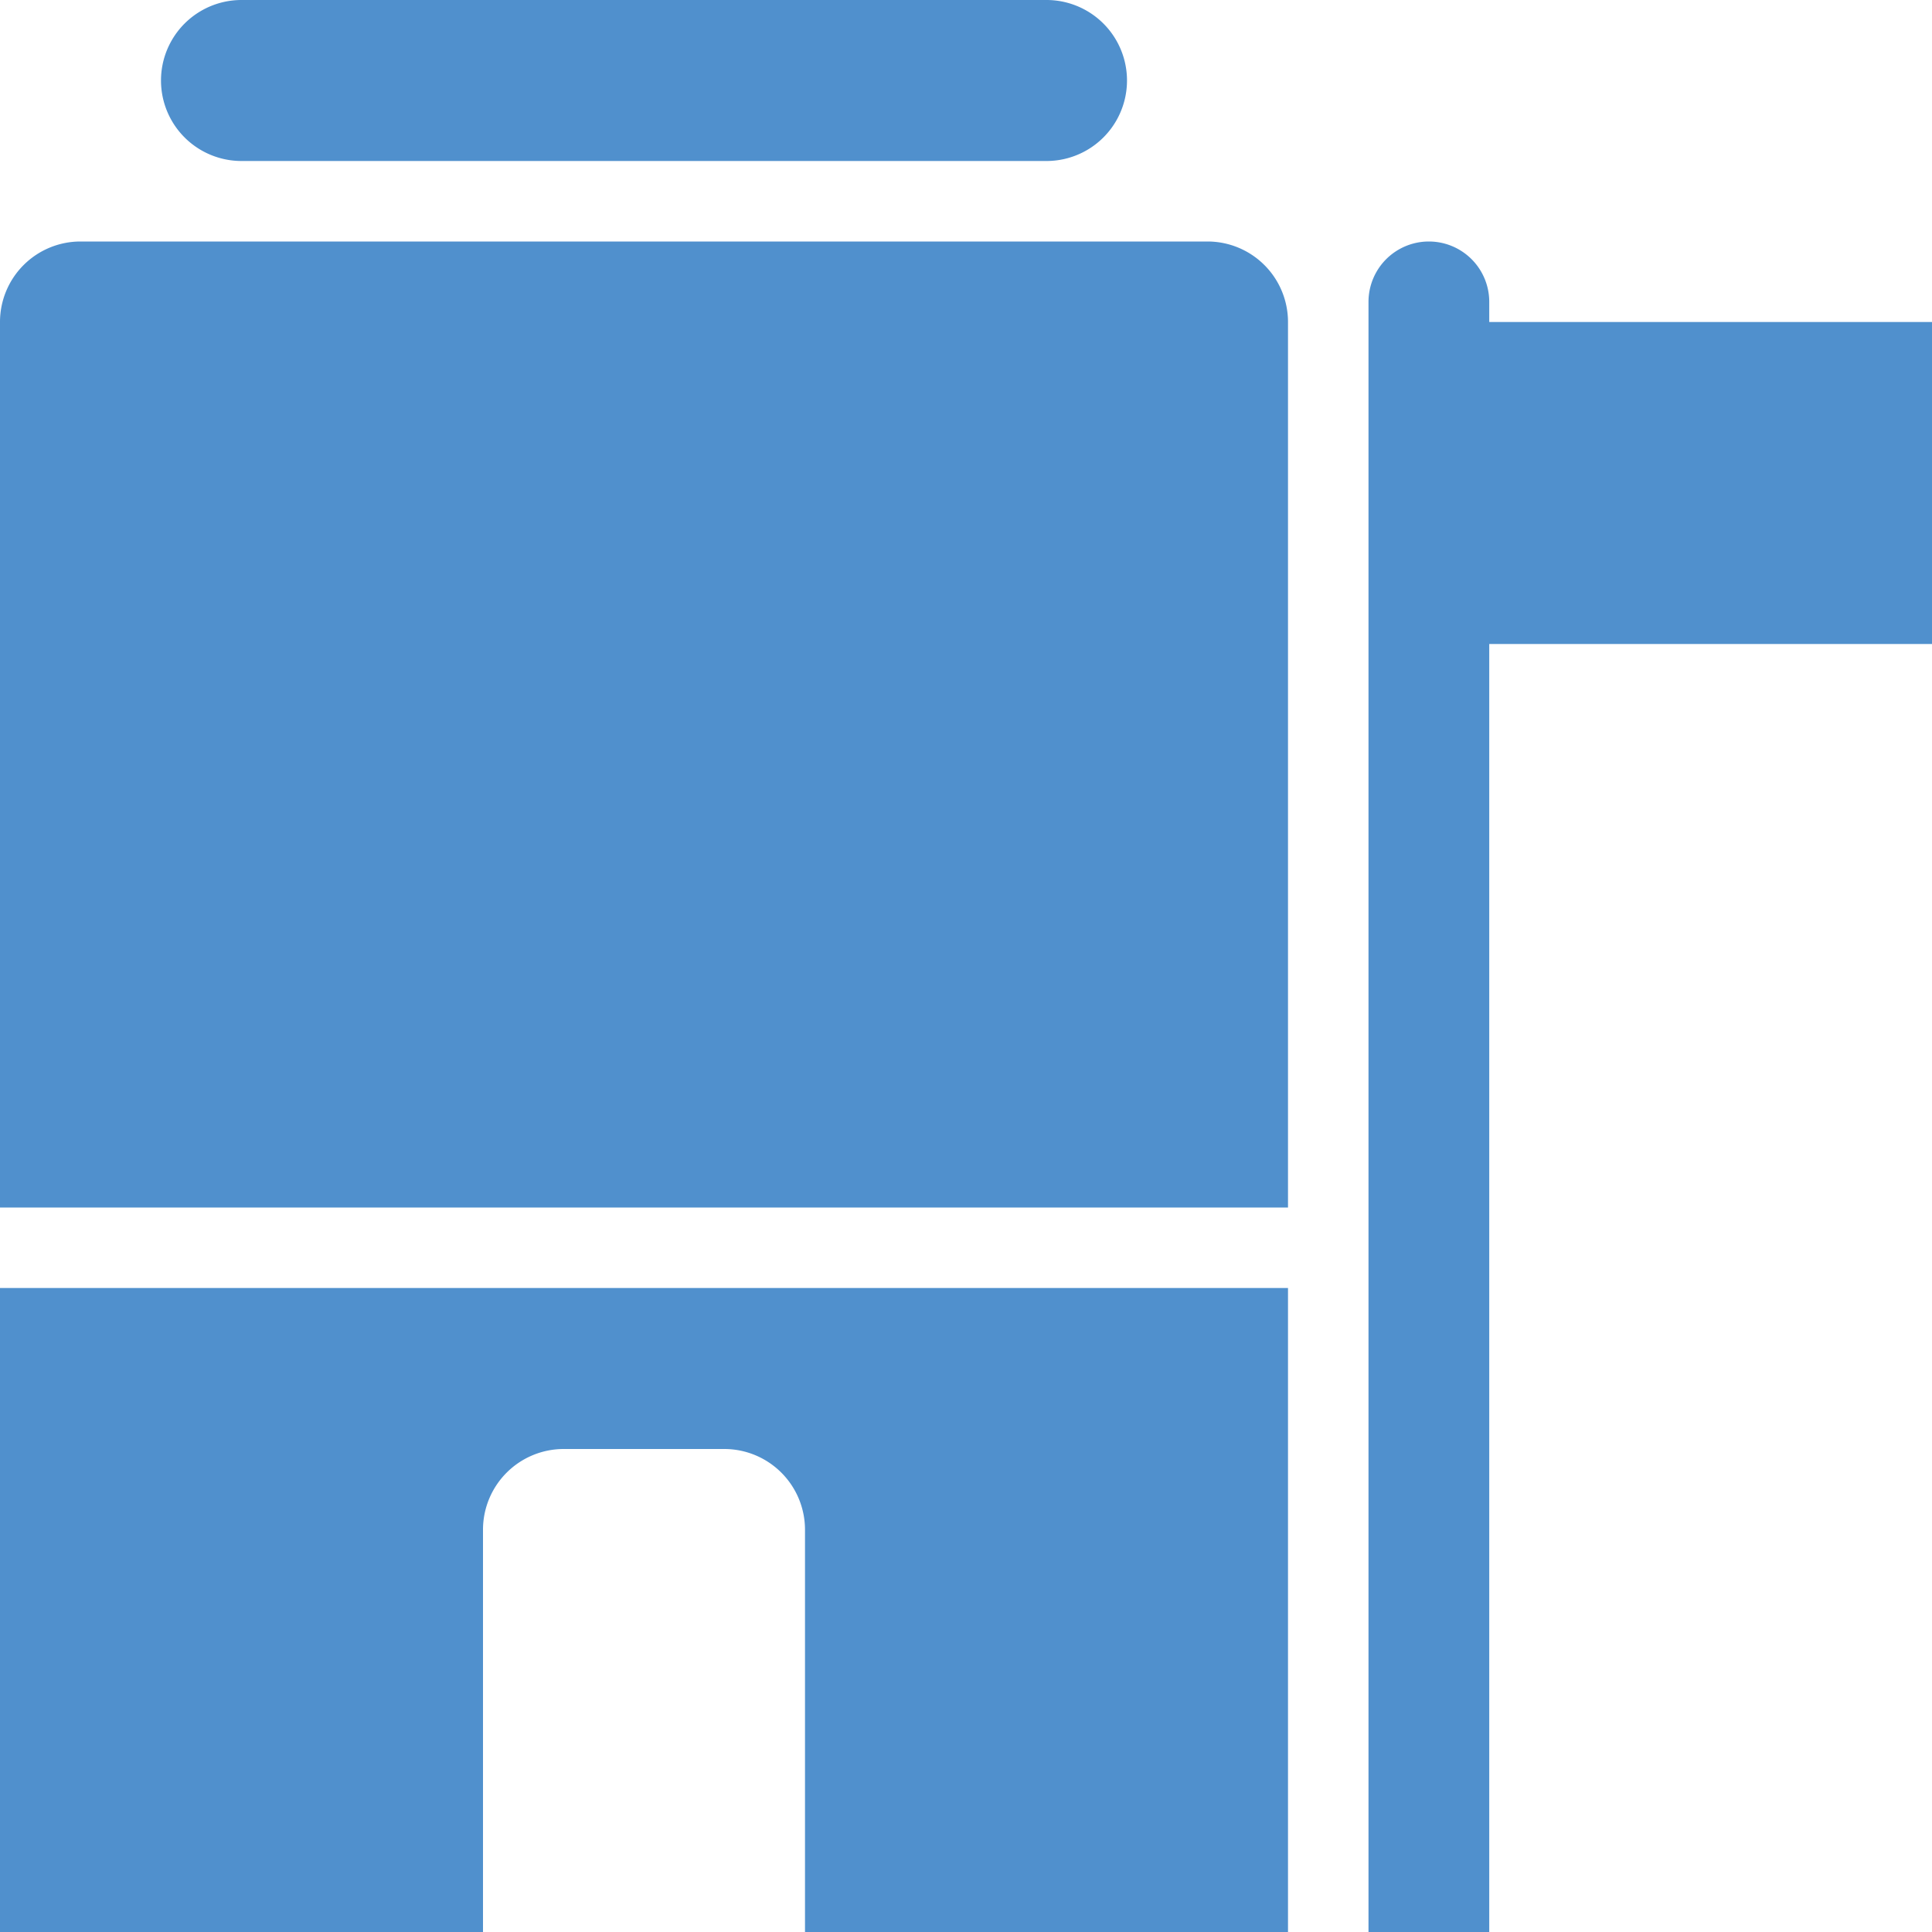 <svg xmlns="http://www.w3.org/2000/svg" viewBox="0 0 48 48"><defs><style>.cls-1{fill:#5090cd;}</style></defs><title>Asset 871</title><g id="Layer_2" data-name="Layer 2"><g id="Icons"><path class="cls-1" d="M37,8V7.5a1.5,1.5,0,0,0-3,0V48h3V16H48V8Z"/><path class="cls-1" d="M30,6H2A2,2,0,0,0,0,8V30H32V8A2,2,0,0,0,30,6Z"/><path class="cls-1" d="M6,4H26a2,2,0,0,0,0-4H6A2,2,0,0,0,6,4Z"/><path class="cls-1" d="M0,48H12V38a2.006,2.006,0,0,1,2-2h4a2.006,2.006,0,0,1,2,2V48H32V32H0Z"/></g></g></svg>
